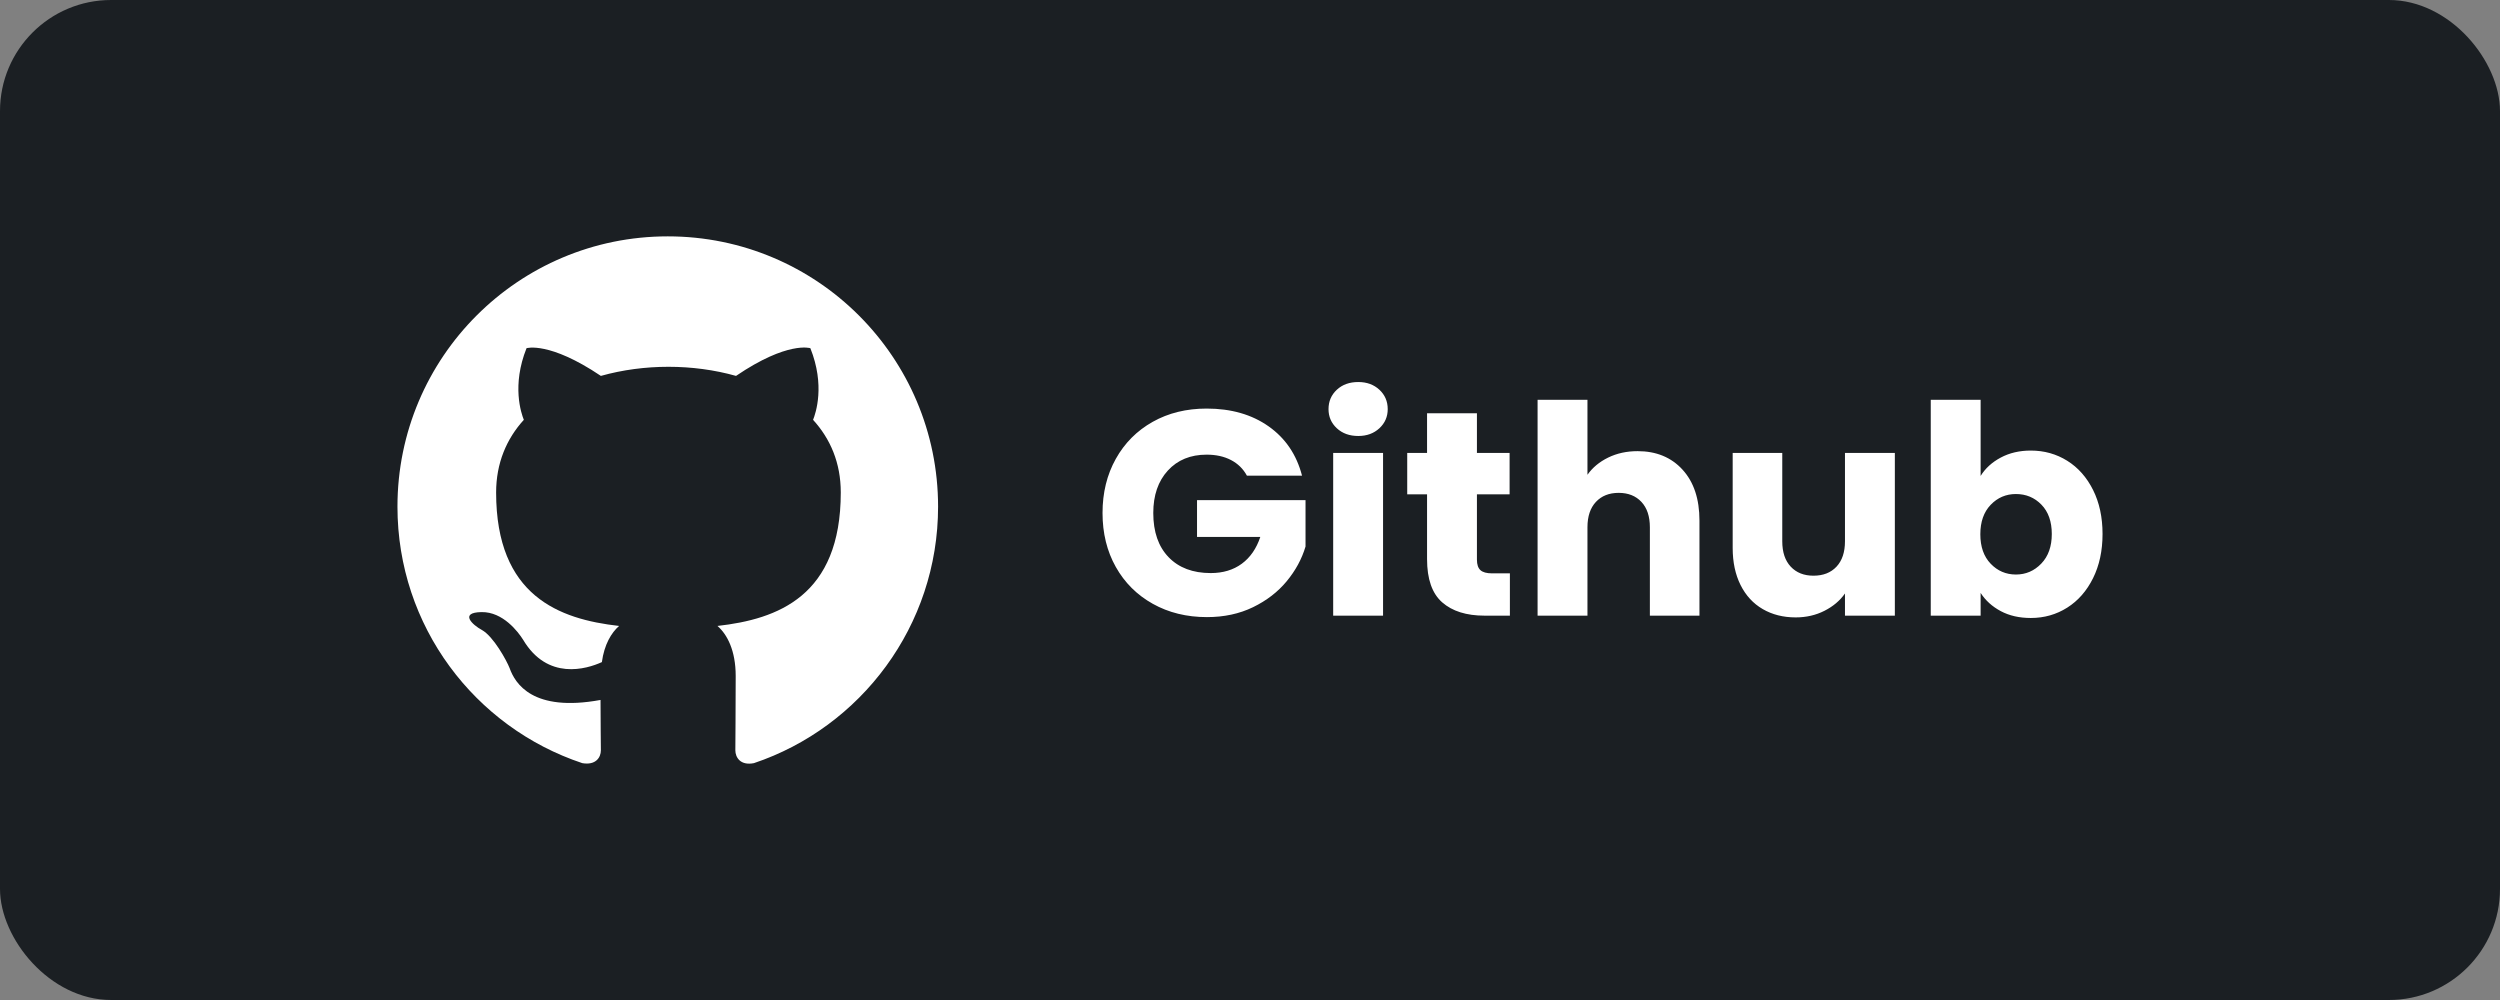<?xml version="1.0" encoding="utf-8"?>
<svg fill-rule="evenodd" viewBox="0 0 180 72" xmlns="http://www.w3.org/2000/svg">
  <rect x="0" y="0" width="180" height="72" fill="#808080" stroke="none"/>
  <rect style="fill: rgb(27, 31, 35);" width="180" height="72" rx="8" ry="8"/>
  <g transform="matrix(1, 0, 0, 1, 12.102, -0)">
    <path fill-rule="evenodd" clip-rule="evenodd" d="M 35.977 17.018 C 25.225 17.018 16.515 25.727 16.515 36.48 C 16.515 45.093 22.086 52.367 29.822 54.946 C 30.796 55.116 31.161 54.532 31.161 54.021 C 31.161 53.559 31.136 52.026 31.136 50.396 C 26.247 51.296 24.981 49.204 24.592 48.109 C 24.373 47.55 23.424 45.822 22.597 45.36 C 21.916 44.995 20.943 44.096 22.573 44.071 C 24.105 44.047 25.2 45.482 25.565 46.066 C 27.317 49.009 30.115 48.182 31.233 47.672 C 31.404 46.406 31.915 45.555 32.474 45.068 C 28.144 44.582 23.619 42.903 23.619 35.458 C 23.619 33.342 24.373 31.59 25.614 30.228 C 25.419 29.742 24.738 27.747 25.808 25.07 C 25.808 25.07 27.438 24.559 31.161 27.065 C 32.718 26.627 34.372 26.409 36.026 26.409 C 37.681 26.409 39.335 26.627 40.892 27.065 C 44.615 24.535 46.244 25.07 46.244 25.07 C 47.315 27.747 46.633 29.742 46.439 30.228 C 47.68 31.59 48.434 33.318 48.434 35.458 C 48.434 42.928 43.884 44.582 39.554 45.068 C 40.259 45.677 40.868 46.844 40.868 48.669 C 40.868 51.272 40.843 53.364 40.843 54.021 C 40.843 54.532 41.208 55.14 42.182 54.946 C 49.869 52.367 55.44 45.068 55.44 36.48 C 55.44 25.727 46.731 17.018 35.977 17.018 Z" style="fill: rgb(255, 255, 255);"/>
    <path d="M 77.675 34.247 C 77.409 33.757 77.027 33.382 76.53 33.123 C 76.033 32.864 75.449 32.735 74.777 32.735 C 73.615 32.735 72.684 33.116 71.984 33.879 C 71.284 34.642 70.934 35.661 70.934 36.935 C 70.934 38.293 71.301 39.353 72.036 40.116 C 72.771 40.879 73.783 41.261 75.071 41.261 C 75.953 41.261 76.698 41.037 77.307 40.589 C 77.916 40.141 78.361 39.497 78.641 38.657 L 74.084 38.657 L 74.084 36.011 L 81.896 36.011 L 81.896 39.35 C 81.63 40.246 81.178 41.079 80.541 41.849 C 79.904 42.619 79.096 43.242 78.116 43.718 C 77.136 44.194 76.03 44.432 74.798 44.432 C 73.342 44.432 72.043 44.113 70.902 43.476 C 69.761 42.839 68.872 41.954 68.235 40.82 C 67.598 39.686 67.28 38.391 67.28 36.935 C 67.28 35.479 67.598 34.18 68.235 33.039 C 68.872 31.898 69.758 31.009 70.892 30.372 C 72.026 29.735 73.321 29.417 74.777 29.417 C 76.541 29.417 78.028 29.844 79.239 30.698 C 80.45 31.552 81.252 32.735 81.644 34.247 L 77.675 34.247 Z M 85.693 31.391 C 85.063 31.391 84.548 31.205 84.149 30.834 C 83.75 30.463 83.551 30.005 83.551 29.459 C 83.551 28.899 83.75 28.433 84.149 28.062 C 84.548 27.691 85.063 27.506 85.693 27.506 C 86.309 27.506 86.816 27.691 87.215 28.062 C 87.614 28.433 87.814 28.899 87.814 29.459 C 87.814 30.005 87.614 30.463 87.215 30.834 C 86.816 31.205 86.309 31.391 85.693 31.391 Z M 87.478 32.609 L 87.478 44.327 L 83.887 44.327 L 83.887 32.609 L 87.478 32.609 Z M 96.61 41.282 L 96.61 44.327 L 94.783 44.327 C 93.481 44.327 92.466 44.008 91.738 43.371 C 91.01 42.734 90.646 41.695 90.646 40.253 L 90.646 35.591 L 89.218 35.591 L 89.218 32.609 L 90.646 32.609 L 90.646 29.753 L 94.237 29.753 L 94.237 32.609 L 96.589 32.609 L 96.589 35.591 L 94.237 35.591 L 94.237 40.295 C 94.237 40.645 94.321 40.897 94.489 41.051 C 94.657 41.205 94.937 41.282 95.329 41.282 L 96.61 41.282 Z M 105.807 32.483 C 107.151 32.483 108.229 32.927 109.041 33.816 C 109.853 34.705 110.259 35.927 110.259 37.481 L 110.259 44.327 L 106.689 44.327 L 106.689 37.964 C 106.689 37.18 106.486 36.571 106.08 36.137 C 105.674 35.703 105.128 35.486 104.442 35.486 C 103.756 35.486 103.21 35.703 102.804 36.137 C 102.398 36.571 102.195 37.18 102.195 37.964 L 102.195 44.327 L 98.604 44.327 L 98.604 28.787 L 102.195 28.787 L 102.195 34.184 C 102.559 33.666 103.056 33.253 103.686 32.945 C 104.316 32.637 105.023 32.483 105.807 32.483 Z M 124.327 32.609 L 124.327 44.327 L 120.736 44.327 L 120.736 42.731 C 120.372 43.249 119.878 43.665 119.255 43.98 C 118.632 44.295 117.943 44.453 117.187 44.453 C 116.291 44.453 115.5 44.253 114.814 43.854 C 114.128 43.455 113.596 42.878 113.218 42.122 C 112.84 41.366 112.651 40.477 112.651 39.455 L 112.651 32.609 L 116.221 32.609 L 116.221 38.972 C 116.221 39.756 116.424 40.365 116.83 40.799 C 117.236 41.233 117.782 41.45 118.468 41.45 C 119.168 41.45 119.721 41.233 120.127 40.799 C 120.533 40.365 120.736 39.756 120.736 38.972 L 120.736 32.609 L 124.327 32.609 Z M 130.503 34.268 C 130.839 33.722 131.322 33.281 131.952 32.945 C 132.582 32.609 133.303 32.441 134.115 32.441 C 135.081 32.441 135.956 32.686 136.74 33.176 C 137.524 33.666 138.143 34.366 138.598 35.276 C 139.053 36.186 139.281 37.243 139.281 38.447 C 139.281 39.651 139.053 40.711 138.598 41.628 C 138.143 42.545 137.524 43.252 136.74 43.749 C 135.956 44.246 135.081 44.495 134.115 44.495 C 133.289 44.495 132.568 44.33 131.952 44.001 C 131.336 43.672 130.853 43.235 130.503 42.689 L 130.503 44.327 L 126.912 44.327 L 126.912 28.787 L 130.503 28.787 L 130.503 34.268 Z M 135.627 38.447 C 135.627 37.551 135.378 36.847 134.881 36.336 C 134.384 35.825 133.772 35.57 133.044 35.57 C 132.33 35.57 131.724 35.829 131.227 36.347 C 130.73 36.865 130.482 37.572 130.482 38.468 C 130.482 39.364 130.73 40.071 131.227 40.589 C 131.724 41.107 132.33 41.366 133.044 41.366 C 133.758 41.366 134.367 41.103 134.871 40.578 C 135.375 40.053 135.627 39.343 135.627 38.447 Z" style="fill: rgb(255, 255, 255); white-space: pre;"/>
  </g>
</svg>